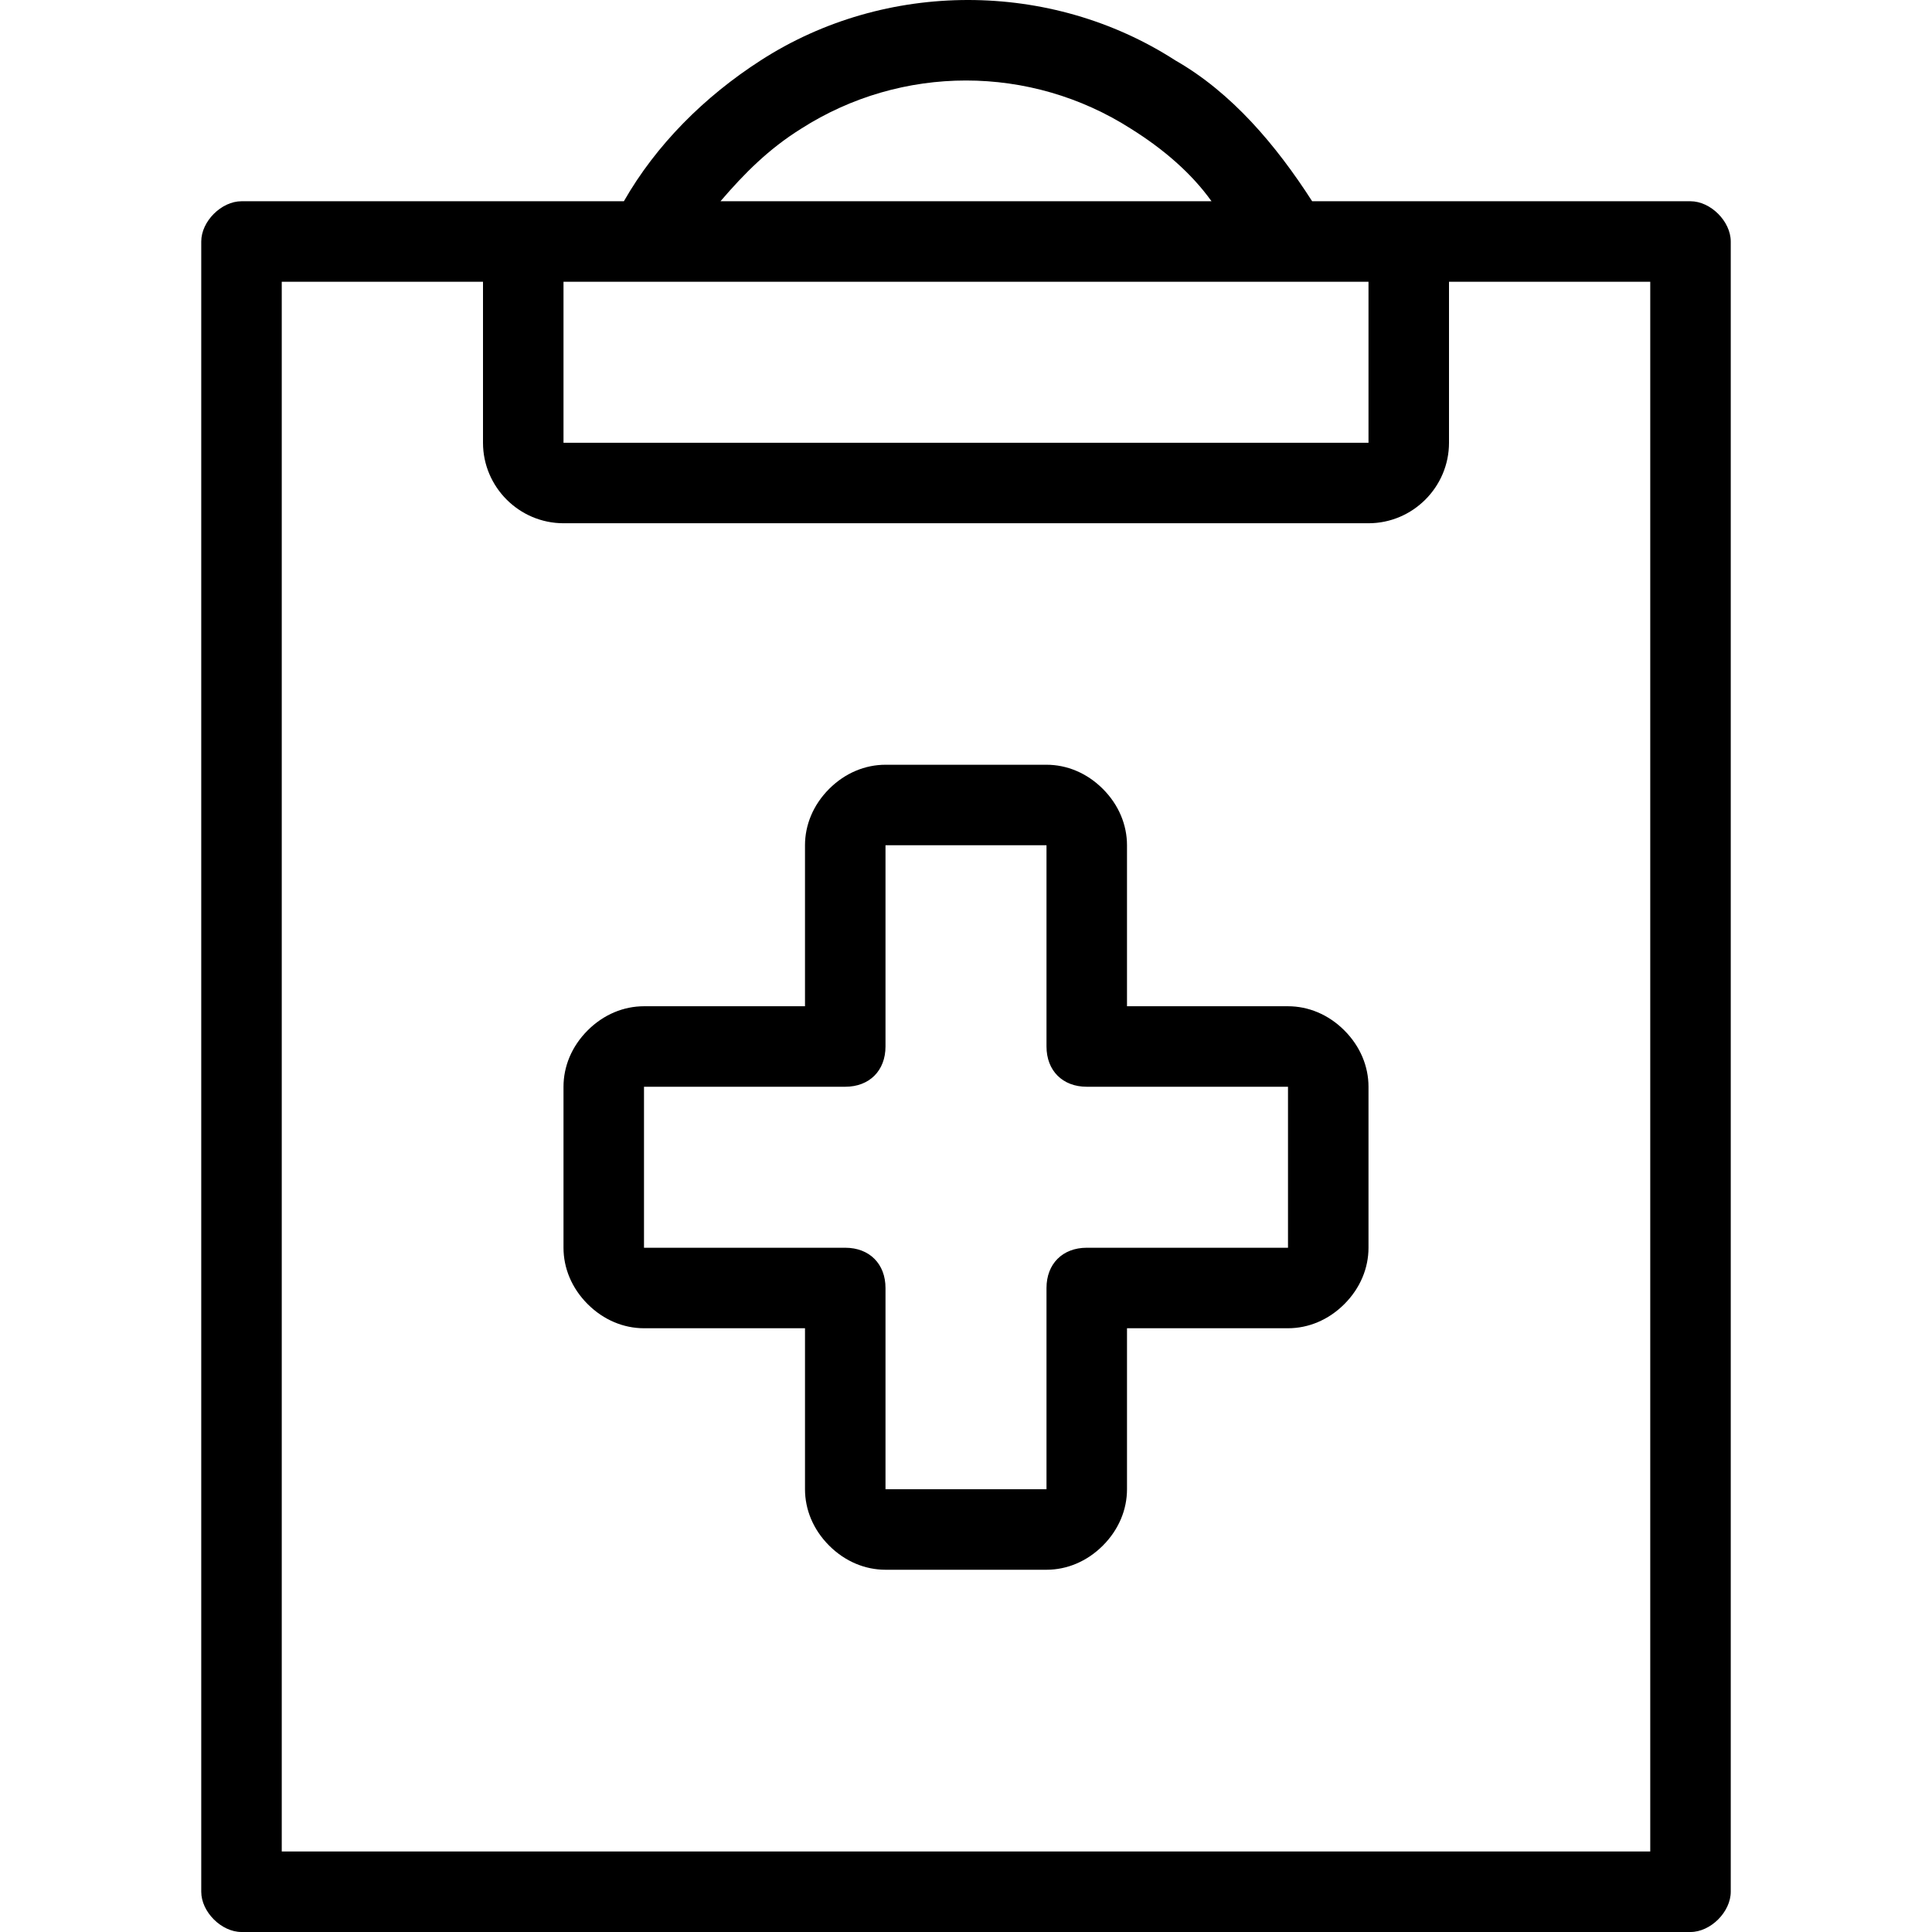 <?xml version="1.0" encoding="utf-8"?>
<!-- Generator: Adobe Illustrator 26.0.2, SVG Export Plug-In . SVG Version: 6.00 Build 0)  -->
<svg version="1.1" id="Layer_1" xmlns="http://www.w3.org/2000/svg" xmlns:xlink="http://www.w3.org/1999/xlink" x="0px" y="0px"
	 viewBox="0 0 48 48" style="enable-background:new 0 0 48 48;" xml:space="preserve">
<path d="M42,5h-9.4c-0.9-1.4-2-2.7-3.4-3.5c-3.1-2-7.2-2-10.3,0c-1.4,0.9-2.6,2.1-3.4,3.5H6C5.5,5,5,5.5,5,6v41c0,0.5,0.5,1,1,1h36
	c0.5,0,1-0.5,1-1V6C43,5.5,42.5,5,42,5z M19.9,3.2c2.5-1.6,5.7-1.6,8.2,0c0.8,0.5,1.5,1.1,2,1.8H17.9C18.5,4.3,19.1,3.7,19.9,3.2z
	 M34,7v4H14V7H34z M41,46H7V7h5v4c0,1.1,0.9,2,2,2h20c1.1,0,2-0.9,2-2V7h5V46z M26,39h-4c-0.5,0-1-0.2-1.4-0.6S20,37.5,20,37v-4h-4
	c-0.5,0-1-0.2-1.4-0.6S14,31.5,14,31v-4c0-0.5,0.2-1,0.6-1.4S15.5,25,16,25h4v-4c0-0.5,0.2-1,0.6-1.4S21.5,19,22,19h4
	c0.5,0,1,0.2,1.4,0.6S28,20.5,28,21v4h4c0.5,0,1,0.2,1.4,0.6S34,26.5,34,27v4c0,0.5-0.2,1-0.6,1.4S32.5,33,32,33h-4v4
	c0,0.5-0.2,1-0.6,1.4S26.5,39,26,39z M16,27v4h5c0.6,0,1,0.4,1,1v5h4v-5c0-0.6,0.4-1,1-1h5v-4h-5c-0.6,0-1-0.4-1-1v-5h-4v5
	c0,0.6-0.4,1-1,1H16z"/>
</svg>
